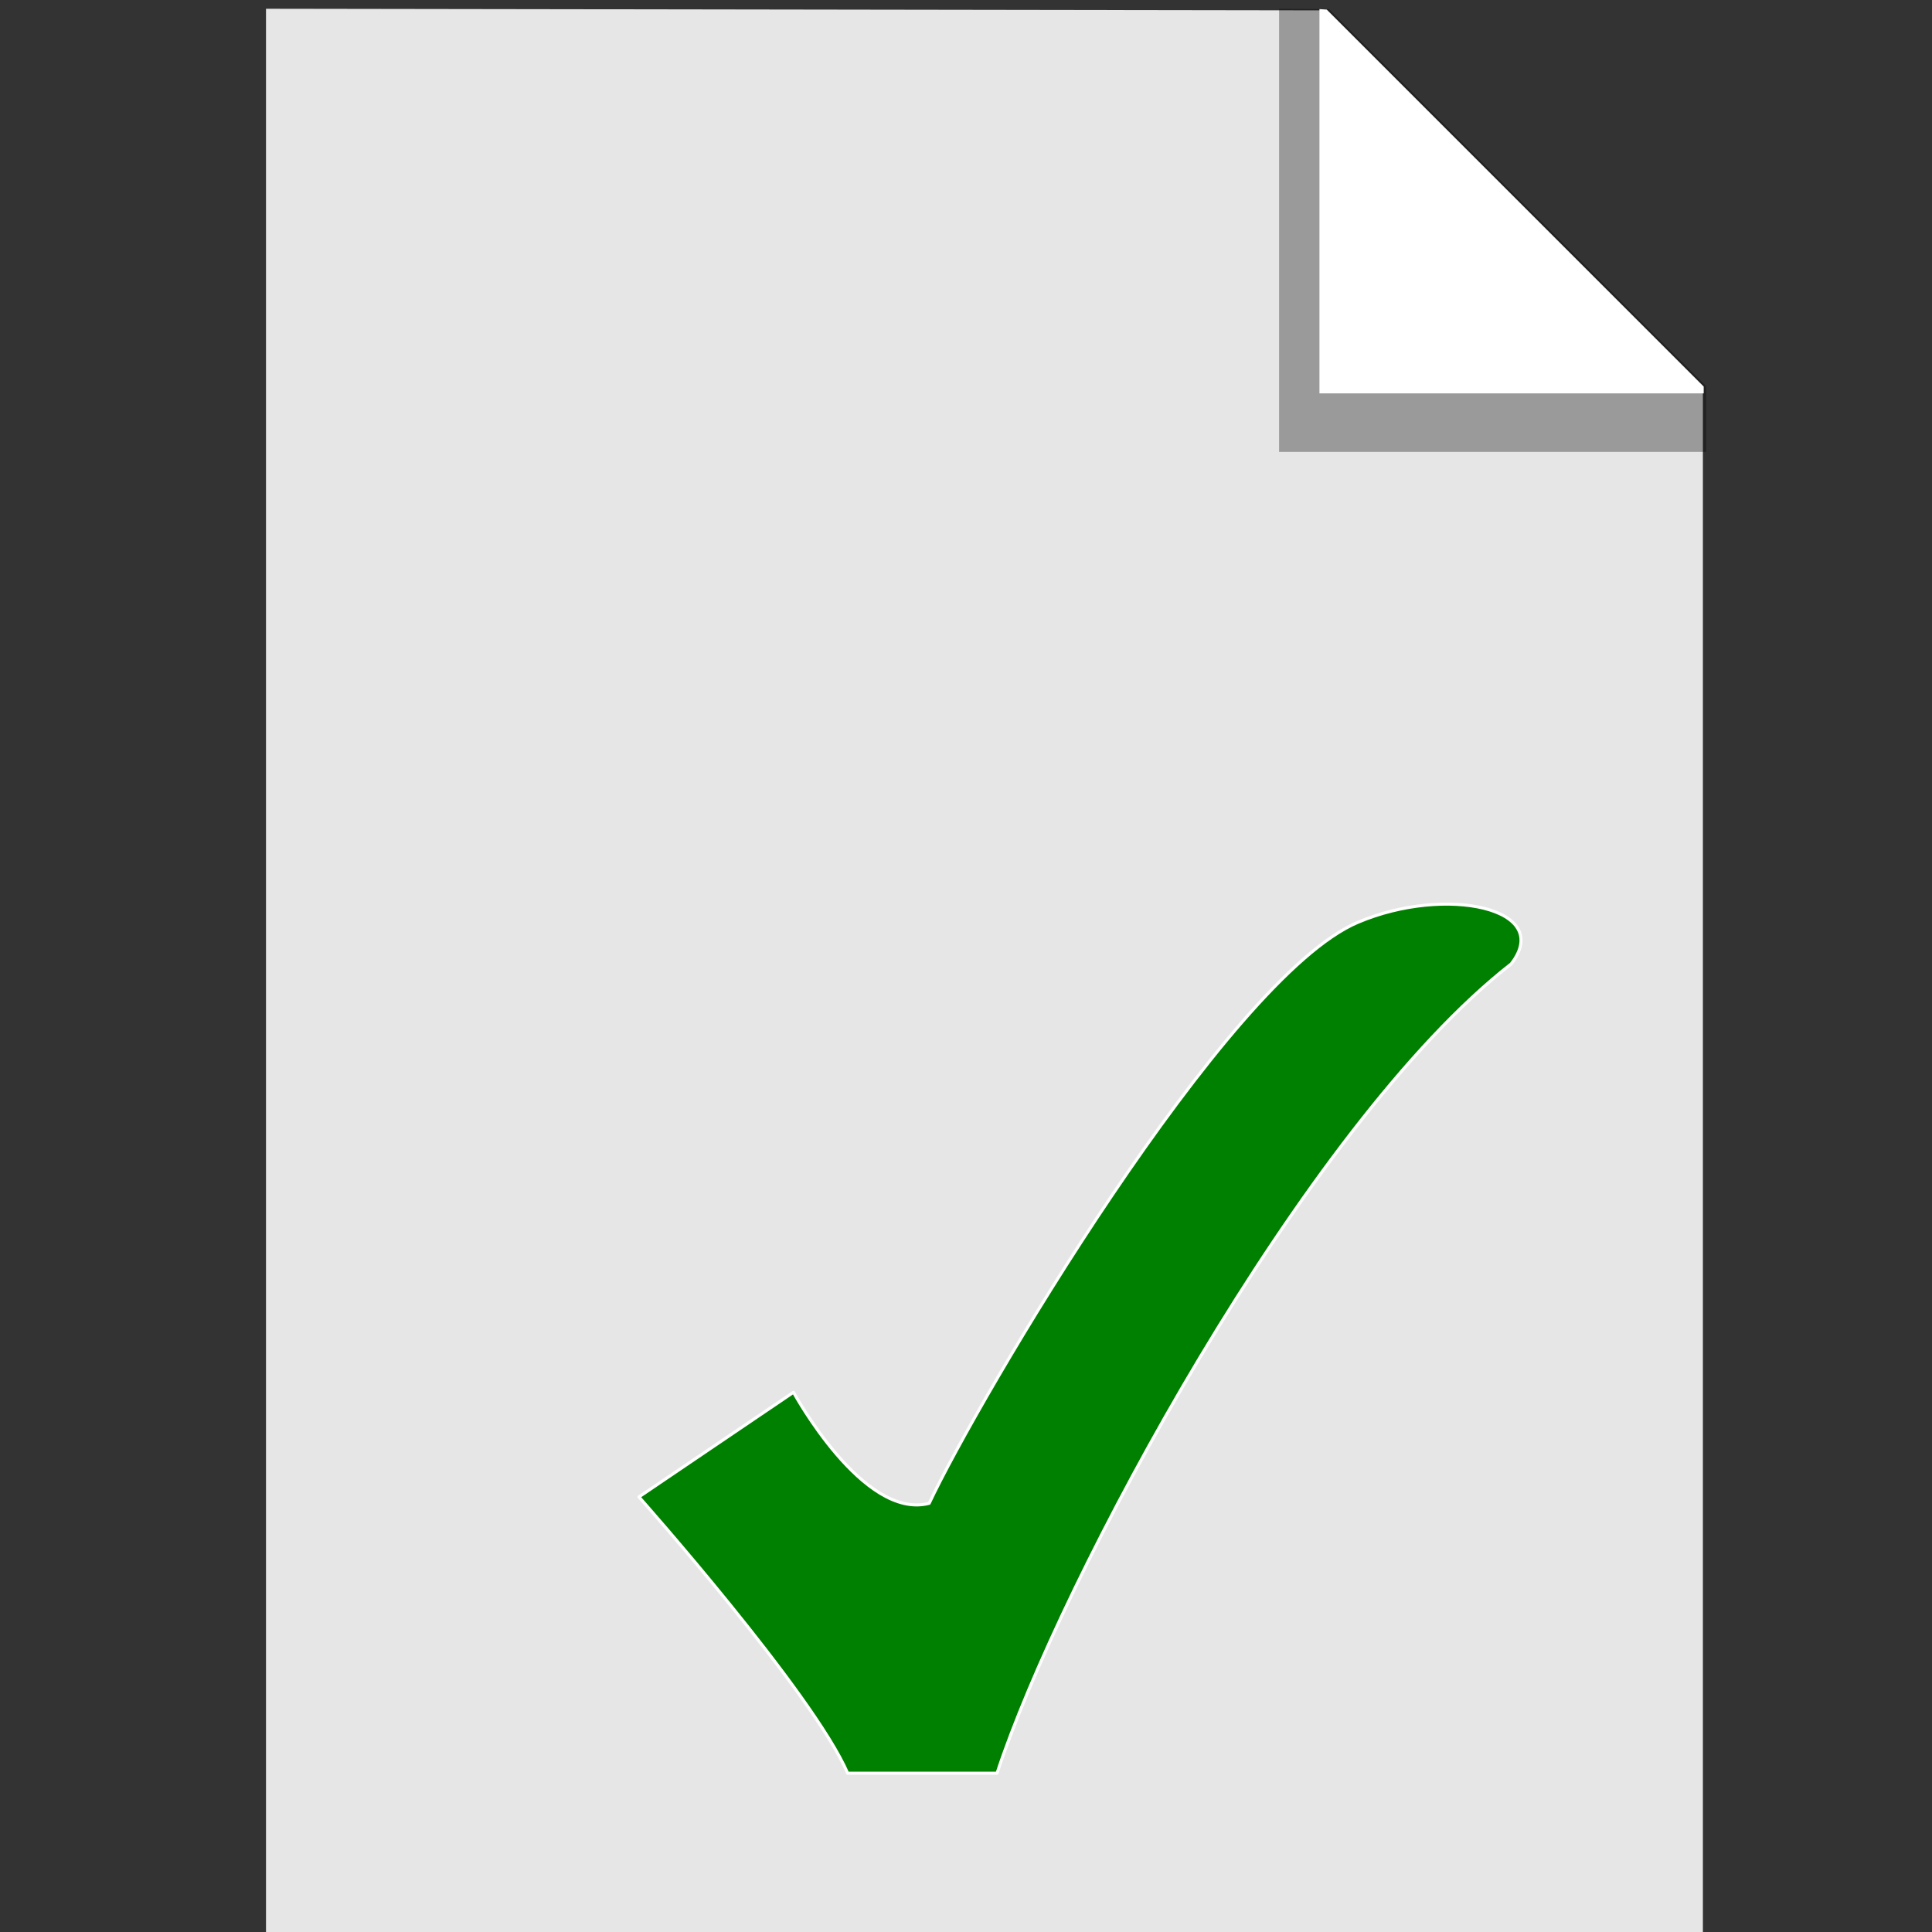 <svg width="24" height="24" version="1.1" viewBox="0 0 6.35 6.35" xmlns="http://www.w3.org/2000/svg"><rect x="0" y="0" width="6.35" height="6.35" fill="#333333" stroke="none"/><g stroke-linecap="round"><g transform="matrix(1.32 0 0 1.32 -2.76 -2.03)"><path transform="matrix(.201 0 0 .201 2.1 1.54)" d="m3.25 0.098v23.9h17.8v-19.2l-4.68-4.68z" fill="#e6e6e6" stroke-width="16.3"/><path transform="matrix(.201 0 0 .201 2.1 1.54)" d="m15.8 0.098v5.49h5.29v-0.816l-4.67-4.67z" opacity=".33" stroke-width="19.5"/><path transform="matrix(.201 0 0 .201 2.1 1.54)" d="m16.3 0.102v4.76h4.76v-0.084l-4.67-4.67z" fill="#fff" stroke-width="18.1"/></g><path d="m2.1 4.92s0.572 0.644 0.686 0.908h0.491c0.206-0.629 1.01-2.13 1.69-2.66 0.142-0.183-0.215-0.259-0.503-0.137-0.434 0.182-1.25 1.57-1.41 1.91-0.217 0.057-0.446-0.365-0.446-0.365z" fill="#008000" stroke="#fff" stroke-linejoin="round" stroke-width=".01"/></g></svg>
